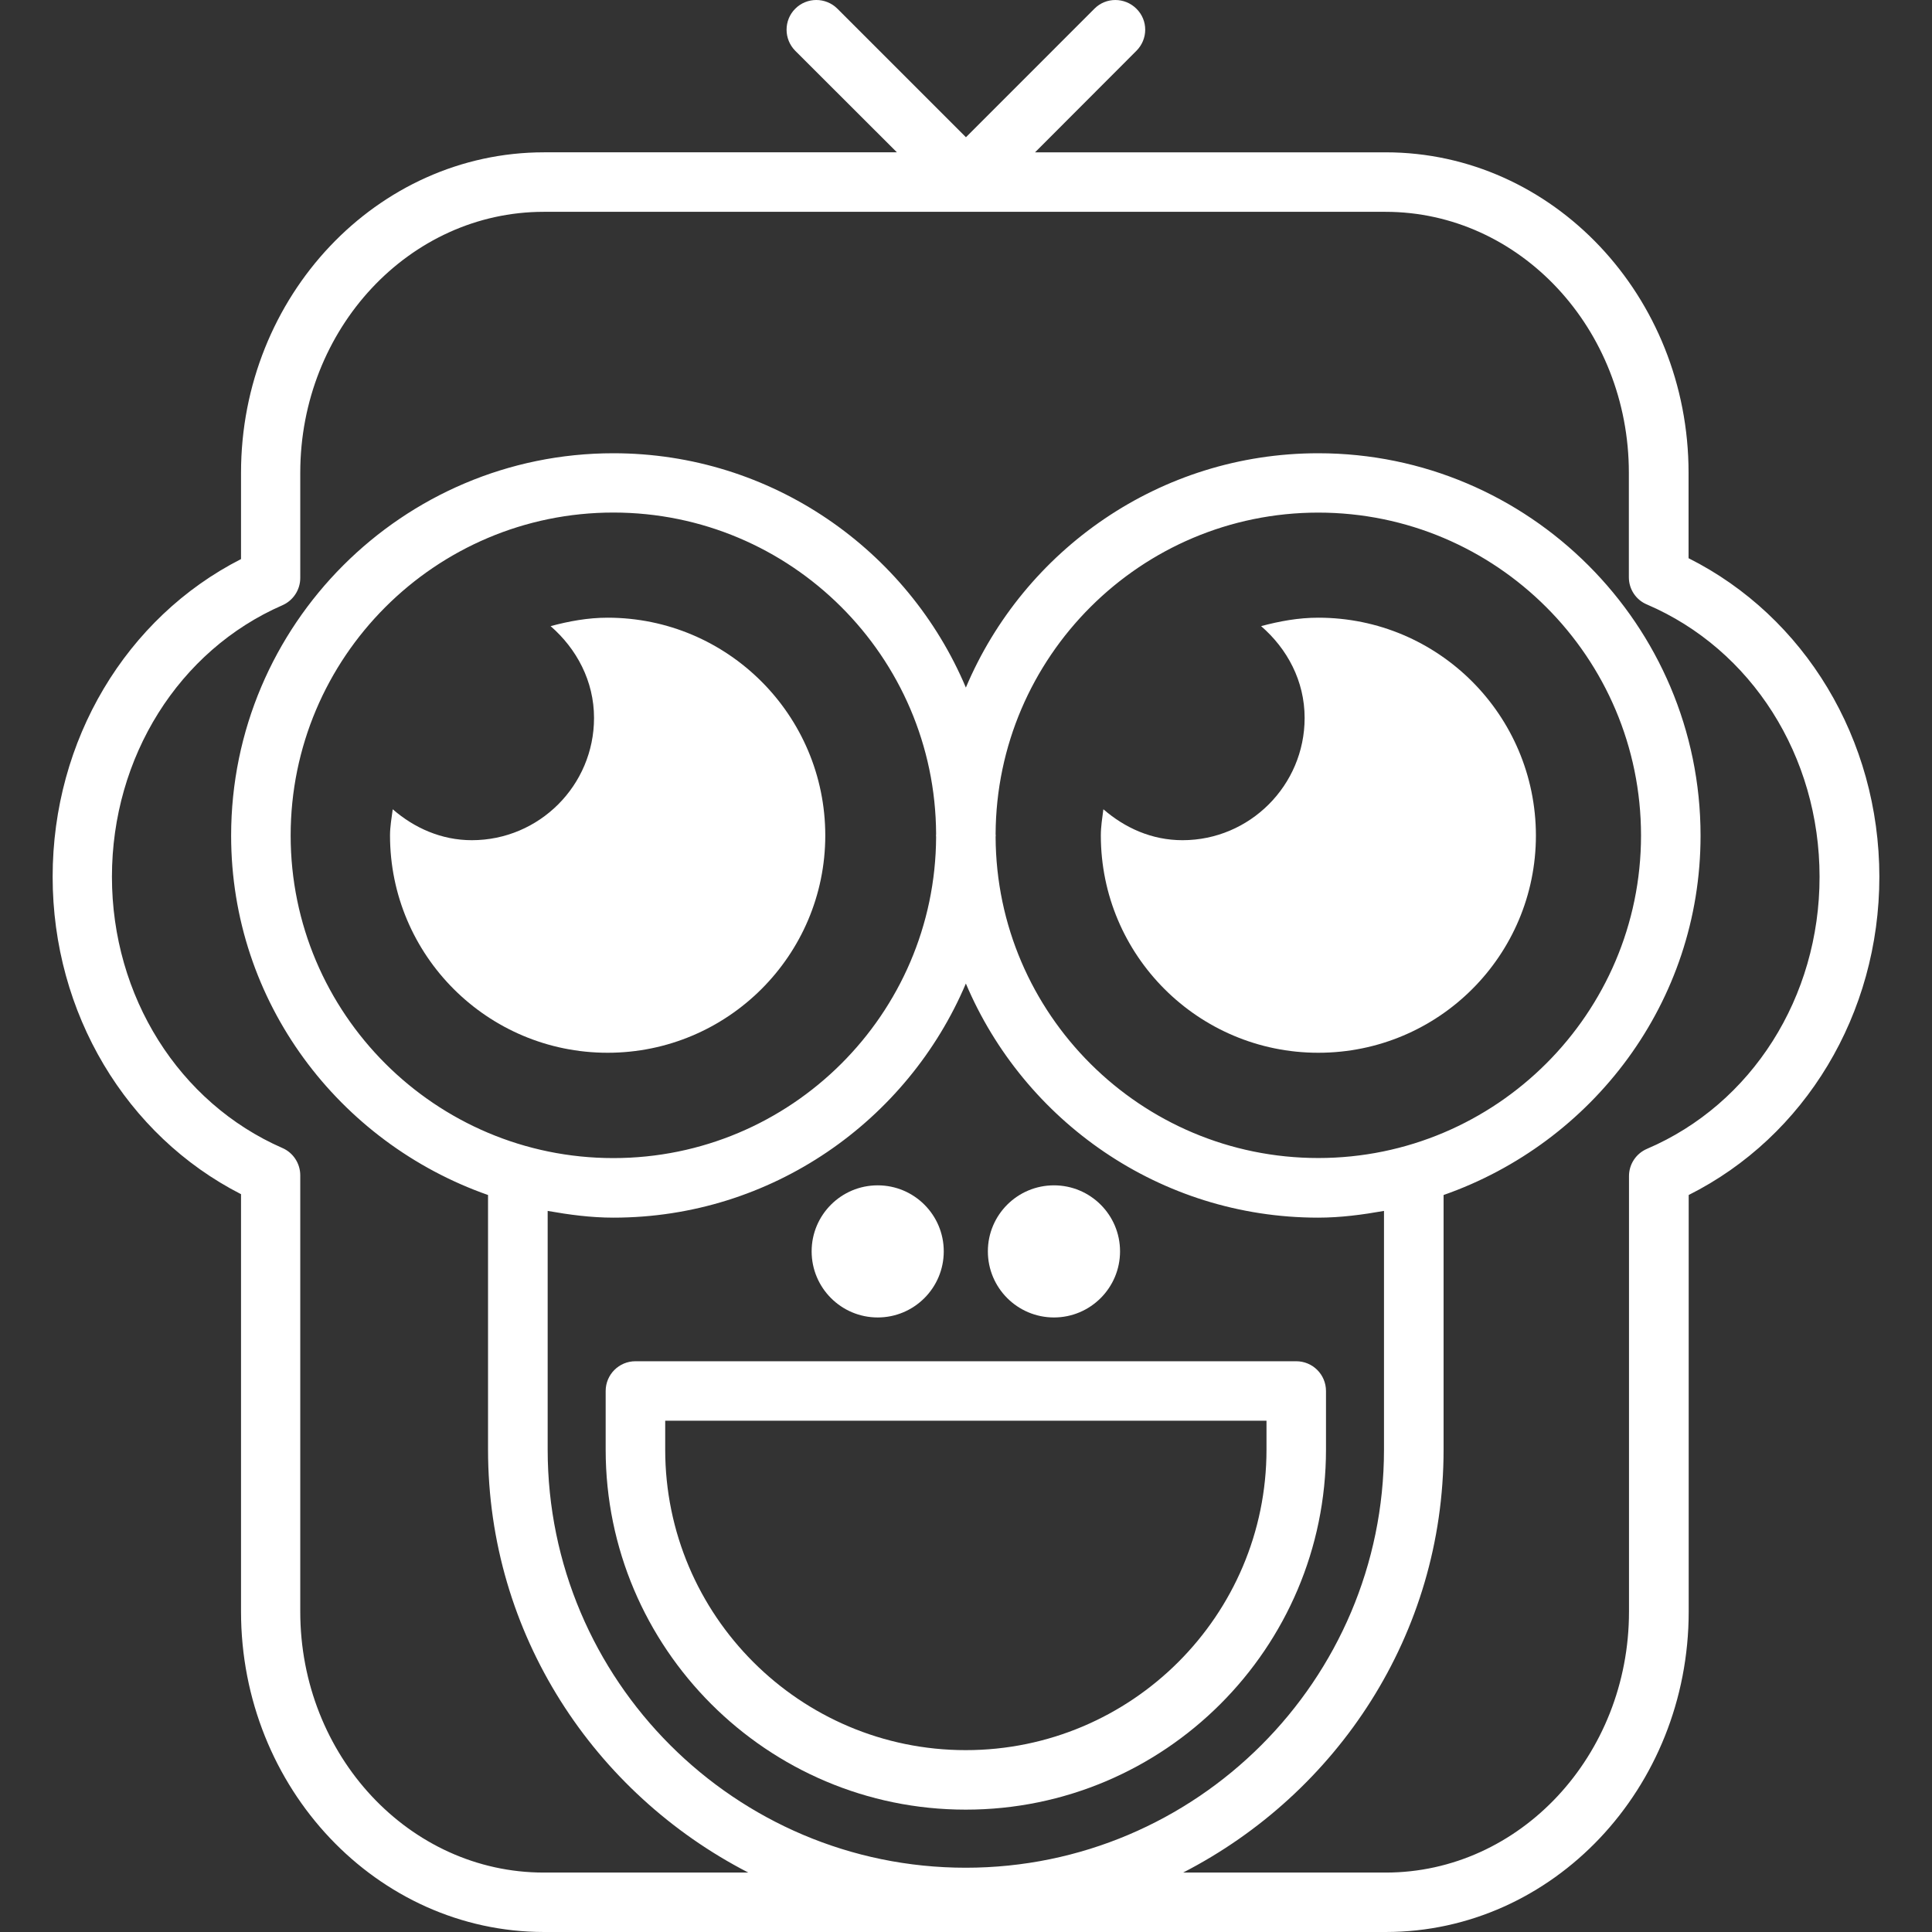 <?xml version="1.0" encoding="iso-8859-1"?>
<!-- Uploaded to: SVG Repo, www.svgrepo.com, Generator: SVG Repo Mixer Tools -->
<!DOCTYPE svg PUBLIC "-//W3C//DTD SVG 1.1//EN" "http://www.w3.org/Graphics/SVG/1.1/DTD/svg11.dtd">
<svg fill="#fff" version="1.1" id="Capa_1" xmlns="http://www.w3.org/2000/svg" xmlns:xlink="http://www.w3.org/1999/xlink" 
	 width="800px" height="800px" viewBox="0 0 235.519 235.519"
	 xml:space="preserve">
<rect x="0" y="0" width="235.519" height="235.519" fill="#333333" stroke="none"/>
<g>
	<g>
		<path d="M205.843,68.048V57.637c0-21.528-16.547-39.068-36.921-39.068h-42.745l12.353-12.373c1.435-1.435,1.435-3.732,0-5.137
			c-1.419-1.411-3.719-1.411-5.113,0l-15.665,15.671L102.08,1.058c-1.417-1.411-3.721-1.411-5.132,0
			c-1.415,1.411-1.415,3.711,0,5.137l12.389,12.373H66.324c-20.366,0-36.942,17.533-36.942,39.068v10.518
			C15.359,75.3,6.417,90.233,6.417,106.886c0,16.597,8.943,31.533,22.965,38.69v50.882c0,21.528,16.577,39.061,36.942,39.061h102.61
			c20.362,0,36.925-17.509,36.925-39.061v-50.782c14.182-7.113,23.243-22.068,23.243-38.806
			C229.085,90.127,220.017,75.169,205.843,68.048z M160.702,141.168c-21.644,0-39.244-17.545-39.333-39.143
			c0-0.084,0.016-0.13,0.016-0.185c0-0.046-0.016-0.106-0.016-0.16c0.096-21.62,17.689-39.191,39.333-39.191
			c21.696,0,39.346,17.649,39.346,39.367C200.04,123.535,182.375,141.168,160.702,141.168z M114.116,102.033
			c-0.094,21.59-17.693,39.143-39.347,39.143c-21.696,0-39.337-17.633-39.337-39.327c0-21.718,17.641-39.367,39.337-39.367
			c21.654,0,39.252,17.556,39.347,39.19c0,0.062-0.014,0.123-0.014,0.161C114.102,101.903,114.116,101.949,114.116,102.033z
			 M66.754,147.615c2.615,0.461,5.266,0.822,8.015,0.822c19.295,0,35.886-11.814,42.974-28.541
			c7.073,16.727,23.647,28.541,42.951,28.541c2.745,0,5.41-0.361,8.02-0.822v29.103c0,28.104-22.879,50.966-50.987,50.966
			c-28.112,0-50.964-22.862-50.964-50.966v-29.103H66.754z M200.789,140.042c-1.335,0.568-2.208,1.871-2.208,3.33v53.094
			c0,17.541-13.301,31.808-29.659,31.808h-24.694c18.768-9.658,31.751-29.022,31.751-51.548v-31.05
			c18.162-6.359,31.326-23.487,31.326-43.811c0-25.689-20.915-46.612-46.603-46.612c-19.304,0-35.878,11.792-42.959,28.565
			c-7.071-16.773-23.678-28.565-42.974-28.565c-25.686,0-46.593,20.915-46.593,46.612c0,20.316,13.152,37.435,31.318,43.811v31.05
			c0,22.525,12.974,41.89,31.73,51.548H66.284c-16.369,0-29.681-14.259-29.681-31.808v-53.187c0-1.435-0.848-2.753-2.174-3.33
			c-12.627-5.519-20.783-18.498-20.783-33.063c0-14.597,8.155-27.599,20.783-33.104c1.3-0.567,2.174-1.872,2.174-3.328V57.637
			c0-17.557,13.312-31.815,29.681-31.815h102.614c16.358,0,29.667,14.25,29.667,31.815v12.742c0,1.441,0.866,2.759,2.208,3.312
			c12.772,5.475,21.039,18.49,21.039,33.196C221.824,121.543,213.561,134.583,200.789,140.042z"/>
		<path d="M117.727,220.603c24.217,0,43.917-19.688,43.917-43.885v-7.146c0-2.008-1.623-3.631-3.635-3.631H77.464
			c-2.006,0-3.631,1.623-3.631,3.631v7.146C73.833,200.914,93.526,220.603,117.727,220.603z M81.091,173.191h73.3v3.526
			c0,20.209-16.45,36.632-36.664,36.632c-20.208,0-36.636-16.423-36.636-36.632V173.191L81.091,173.191z"/>
		<path d="M106.995,144.498c4.45,0,8.053,3.603,8.053,8.047c0,4.448-3.603,8.059-8.053,8.059c-4.446,0-8.053-3.61-8.053-8.059
			C98.942,148.101,102.549,144.498,106.995,144.498z"/>
		<path d="M128.483,144.498c4.443,0,8.055,3.603,8.055,8.047c0,4.448-3.611,8.059-8.055,8.059c-4.451,0-8.058-3.61-8.058-8.059
			C120.426,148.101,124.033,144.498,128.483,144.498z"/>
		<path d="M160.702,75.3c-2.432,0-4.732,0.431-6.969,1.028c3.19,2.759,5.307,6.684,5.307,11.193c0,8.219-6.689,14.903-14.884,14.903
			c-3.764,0-7.029-1.503-9.65-3.771c-0.14,1.088-0.309,2.116-0.309,3.188c0,14.627,11.87,26.495,26.514,26.495
			c14.671,0,26.524-11.868,26.524-26.495C187.212,87.184,175.354,75.3,160.702,75.3z"/>
		<path d="M74.072,75.3c-2.419,0-4.719,0.431-6.951,1.028c3.168,2.759,5.294,6.684,5.294,11.193c0,8.219-6.672,14.903-14.899,14.903
			c-3.721,0-7.033-1.503-9.64-3.771c-0.142,1.088-0.331,2.116-0.331,3.188c0,14.627,11.876,26.495,26.527,26.495
			c14.631,0,26.533-11.868,26.533-26.495C100.597,87.184,88.703,75.3,74.072,75.3z"/>
	</g>
</g>
</svg>